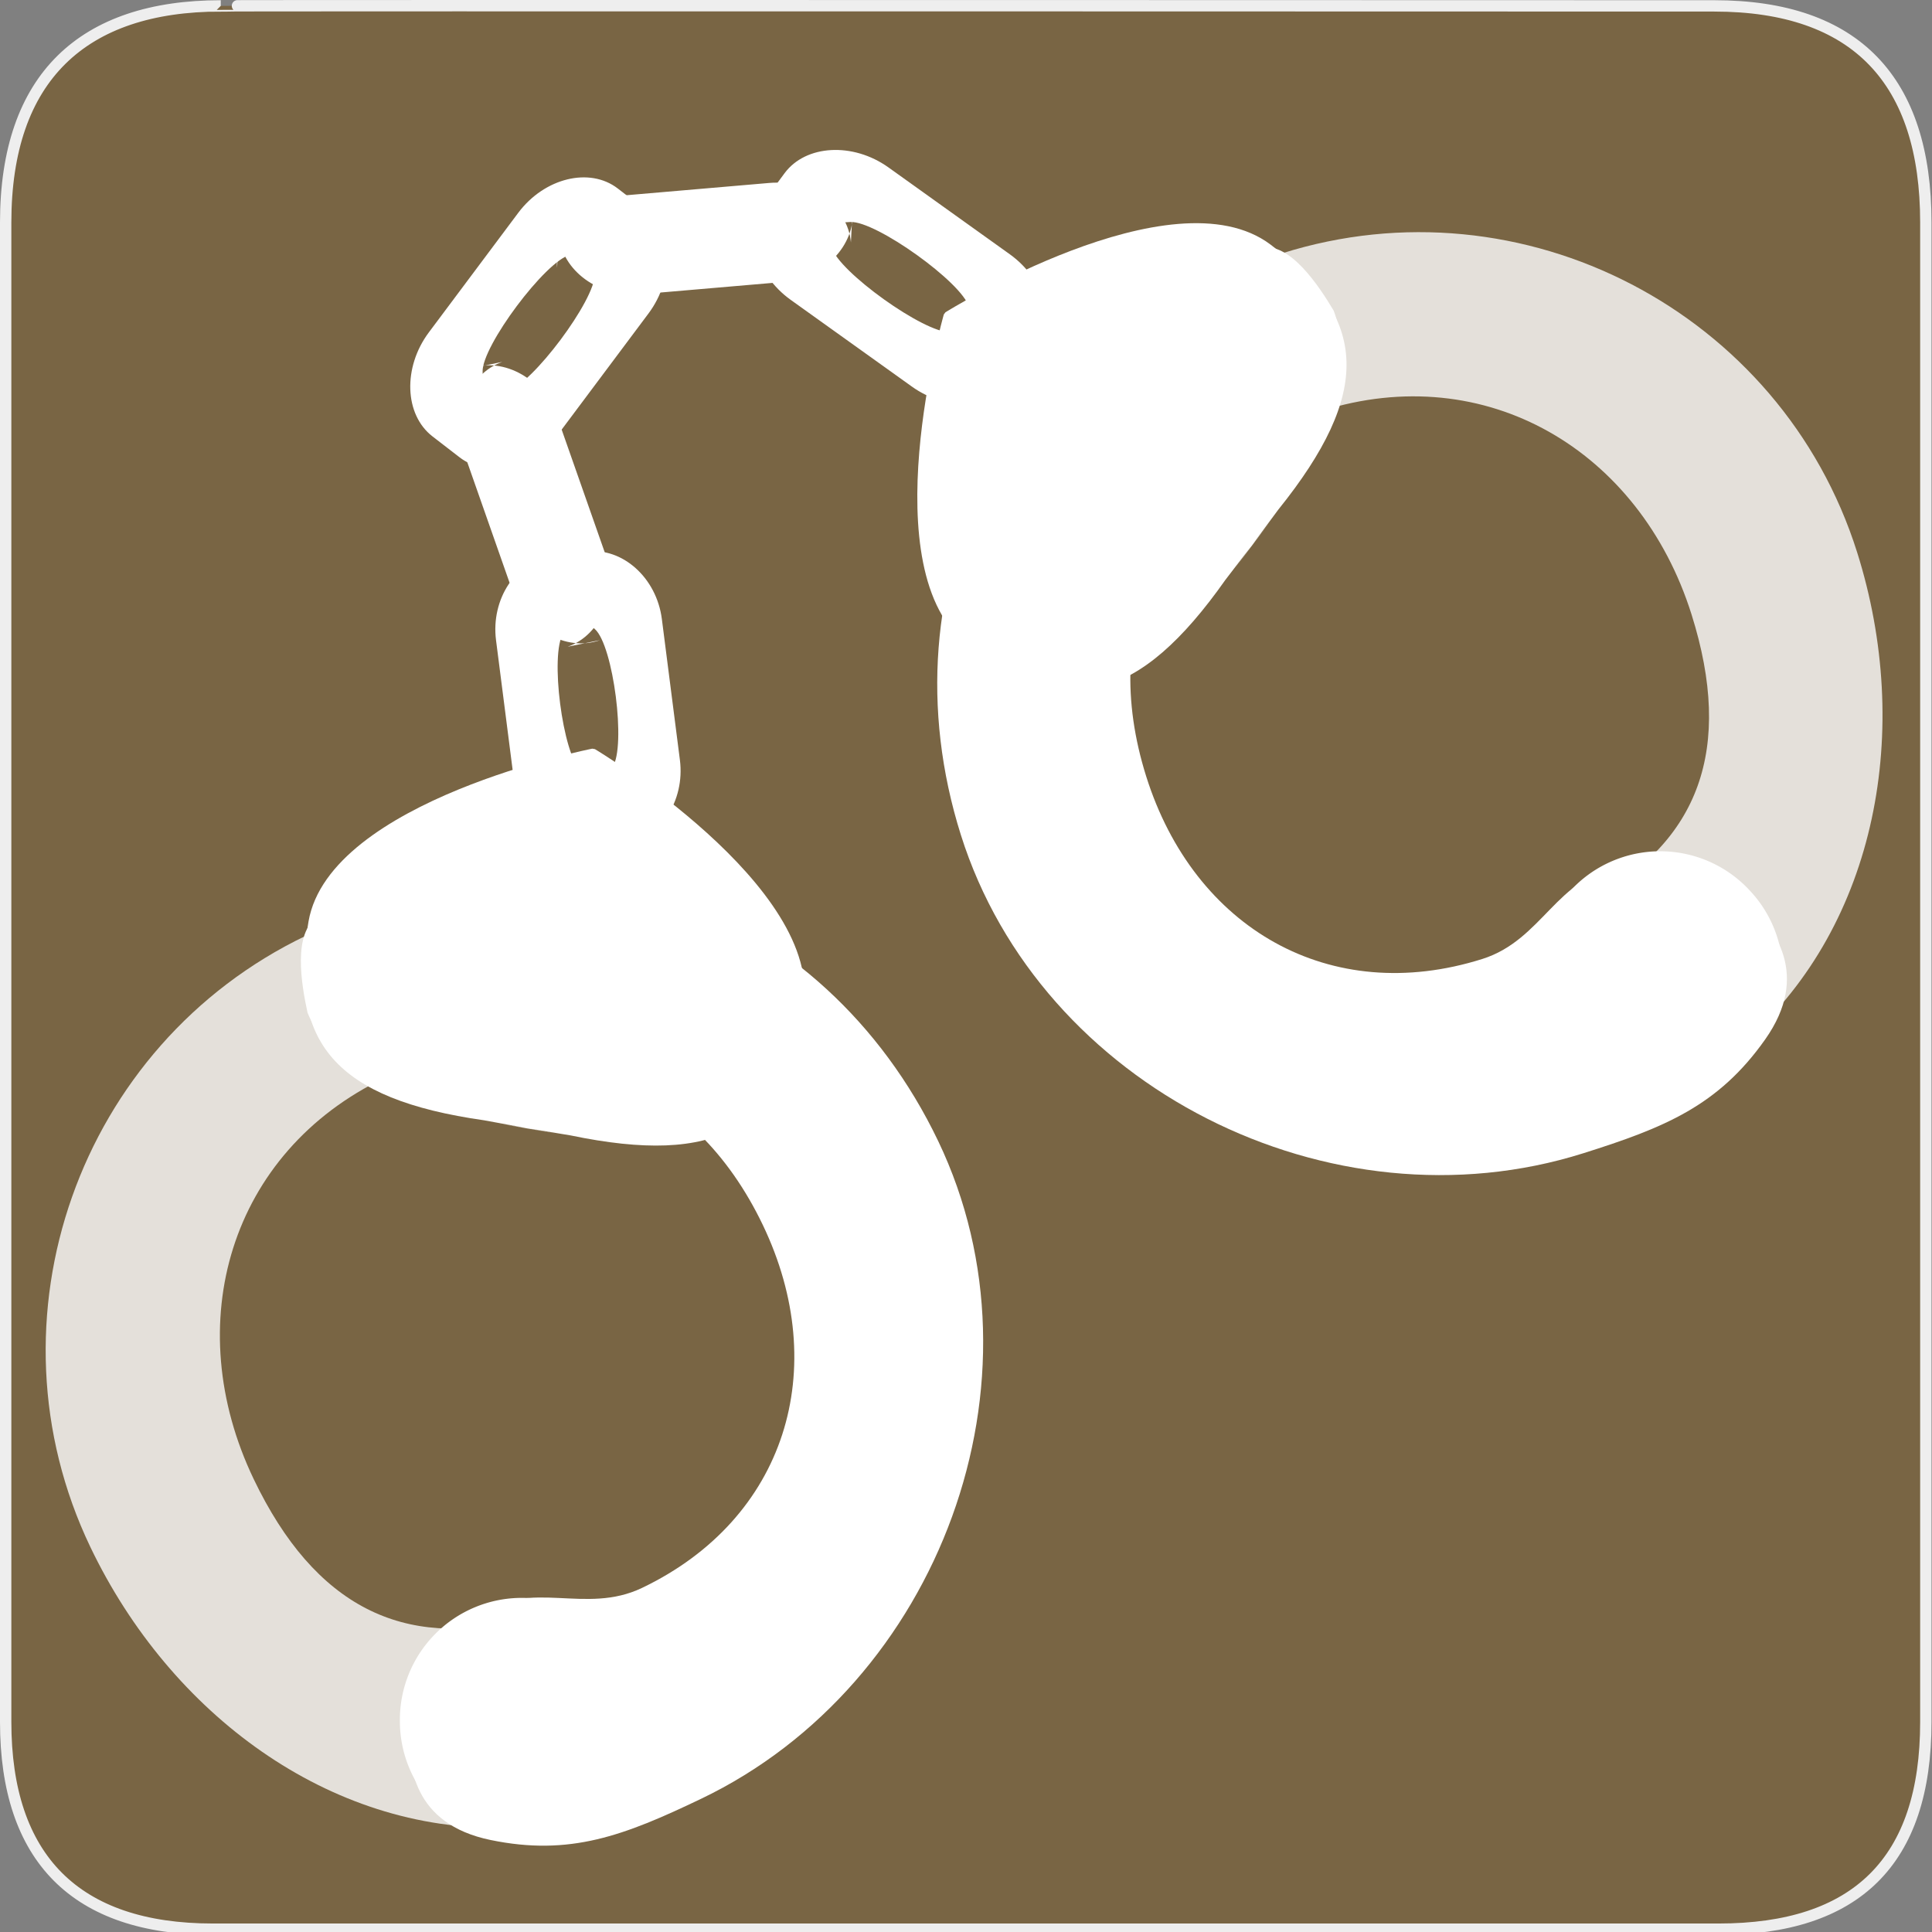 <?xml version="1.0" encoding="UTF-8" standalone="no"?>
<svg xmlns="http://www.w3.org/2000/svg" xmlns:sodipodi="http://sodipodi.sourceforge.net/DTD/sodipodi-0.dtd" xmlns:inkscape="http://www.inkscape.org/namespaces/inkscape" version="1.0" width="580" height="580">
 <rect width="100%" height="100%" fill="#808080" stroke="none"/>
 <defs id="defs4">
  <marker viewBox="0 0 10 10" refY="5" refX="10" orient="auto" markerWidth="4" markerUnits="strokeWidth" markerHeight="3" id="ArrowStart">
   <path id="path2111" d="M 10 0 L 0 5 L 10 10 z"/>
  </marker>
  <marker viewBox="0 0 10 10" refY="5" orient="auto" markerWidth="4" markerUnits="strokeWidth" markerHeight="3" id="ArrowEnd">
   <path id="path2108" d="M 0 0 L 10 5 L 0 10 z"/>
  </marker>
 </defs>
 <g id="g1327">
  <path d="M 66.275,1.768 C 24.94,1.768 1.704,23.139 1.704,66.804 L 1.704,516.927 C 1.704,557.771 22.6,579.156 63.896,579.156 L 515.92,579.156 C 557.227,579.156 578.149,558.842 578.149,516.927 L 578.149,66.804 C 578.149,24.203 557.227,1.768 514.628,1.768 C 514.624,1.768 66.133,1.625 66.275,1.768 z" id="path1329" fill-opacity="0.5" fill="#734A08" stroke="#eeeeee" stroke-width="3.408"/>
 </g>
 <path d="M 154.331,234.525 C 155.919,246.926 166.209,256.116 176.965,254.739 L 187.299,253.416 C 198.055,252.039 205.698,240.553 204.111,228.152 L 198.691,185.819 C 197.103,173.418 186.812,164.228 176.056,165.605 L 165.723,166.928 C 154.967,168.305 147.323,179.791 148.911,192.192 L 154.331,234.525 z M 174.412,231.463 C 168.889,226.53 165.013,196.262 169.116,190.097 C 173.218,183.932 173.087,183.949 178.61,188.881 C 184.133,193.814 188.008,224.082 183.906,230.247 C 179.804,236.412 179.935,236.395 174.412,231.463 z" id="rect3389" sodipodi:nodetypes="cccccccccczzzz" fill="#ffffff" stroke-linejoin="round" stroke-linecap="round" stroke-width="12"/>
 <path sodipodi:nodetypes="cccccccccczzzz" id="path3395" d="M 273.778,116.072 C 284.448,123.708 298.636,122.917 304.984,114.332 L 311.082,106.084 C 317.43,97.498 313.827,83.974 303.157,76.337 L 266.732,50.268 C 256.061,42.631 241.874,43.422 235.526,52.007 L 229.427,60.256 C 223.079,68.841 226.683,82.365 237.353,90.002 L 273.778,116.072 z M 285.249,99.696 C 277.635,100.12 251.591,81.48 249.657,74.222 C 247.723,66.963 247.646,67.068 255.26,66.643 C 262.875,66.219 288.919,84.859 290.853,92.117 C 292.787,99.376 292.864,99.271 285.249,99.696 z" fill="#ffffff" stroke-linejoin="round" stroke-linecap="round" stroke-width="12"/>
 <path d="M 234.82,84.678 C 247.276,83.607 256.886,73.708 255.957,62.904 L 255.449,72.773 C 254.52,61.969 243.362,53.855 230.906,54.926 L 188.384,58.582 C 175.928,59.653 166.318,69.552 167.247,80.356 L 167.754,70.487 C 168.683,81.291 179.842,89.405 192.298,88.334 L 234.82,84.678 z M 232.594,64.488 C 227.437,69.801 197.033,72.415 191.044,68.06 C 185.055,63.705 185.452,84.086 190.609,78.772 C 195.767,73.459 226.17,70.845 232.159,75.2 C 238.148,79.555 237.752,59.174 232.594,64.488 z" id="path3397" sodipodi:nodetypes="cccccccccczzzz" fill="#ffffff" stroke-linejoin="round" stroke-linecap="round" stroke-width="12"/>
 <path d="M 194.685,94.102 C 202.542,83.593 202.047,69.392 193.596,62.867 L 185.476,56.598 C 177.025,50.072 163.429,53.393 155.571,63.902 L 128.748,99.776 C 120.891,110.284 121.386,124.485 129.837,131.011 L 137.957,137.28 C 146.408,143.806 160.004,140.485 167.861,129.976 L 194.685,94.102 z M 178.551,82.292 C 178.817,89.913 159.638,115.564 152.341,117.346 C 145.044,119.128 145.147,119.207 144.881,111.586 C 144.616,103.964 163.794,78.314 171.092,76.532 C 178.389,74.749 178.286,74.67 178.551,82.292 z" id="path3534" sodipodi:nodetypes="cccccccccczzzz" fill="#ffffff" stroke-linejoin="round" stroke-linecap="round" stroke-width="12"/>
 <path sodipodi:nodetypes="cccccccccczzzz" id="path3536" d="M 153.747,177.135 C 157.887,188.932 169.868,195.774 180.1,192.183 L 170.416,194.15 C 180.648,190.559 185.727,177.731 181.588,165.934 L 167.456,125.663 C 163.317,113.866 151.335,107.025 141.103,110.615 L 150.788,108.649 C 140.556,112.239 135.477,125.067 139.616,136.864 L 153.747,177.135 z M 172.747,169.951 C 166.317,166.279 156.213,137.485 158.939,130.6 C 161.665,123.716 142.026,129.175 148.456,132.847 C 154.886,136.519 164.99,165.313 162.264,172.198 C 159.538,179.083 179.178,173.623 172.747,169.951 z" fill="#ffffff" stroke-linejoin="round" stroke-linecap="round" stroke-width="12"/>
 <g id="g3540" transform="matrix(1.041,0,0,1.041,-1.536,-18.65)">
  <g transform="matrix(1.091,-0.291,0.291,1.091,-98.829,72.453)" id="g3490">
   <g transform="matrix(0.983,-0.185,0.185,0.983,-60.172,31.061)" id="g3500">
    <path sodipodi:nodetypes="cccsszzzssc" id="path3313" d="M 137.93,221.662 C 130.344,222.267 126.608,235.477 124.936,242.577 C 124.138,254.319 134.697,274.425 140.348,273.212 C 181.07,273.212 206.369,300.93 206.369,341.652 C 206.369,382.374 179.256,411.905 138.534,411.905 C 122.346,411.905 114.074,397.513 97.946,400.087 C 82.273,402.588 74.284,409.85 69.695,418.154 C 64.838,426.945 59.768,441.018 75.823,453.241 C 92.311,465.793 107.084,466.984 128.862,466.984 C 196.485,466.984 256.008,409.275 256.008,341.652 C 256.008,274.03 205.552,221.662 137.93,221.662 z" fill="#ffffff" stroke-linejoin="round" stroke-linecap="round" stroke-width="12.826"/>
    <path sodipodi:nodetypes="csccssccc" id="path3325" d="M 133.094,224.648 C 68.69,224.648 15.991,277.248 15.991,341.652 C 15.991,389.027 39.669,433.576 80.392,451.942 L 106.994,405.67 C 76.885,399.866 61.098,380.213 61.098,344.016 C 61.098,300.075 91.608,266.057 135.549,266.057 C 147.783,266.057 152.264,270.978 164.61,275.468 L 175.936,232.822 C 162.658,227.563 148.195,224.648 133.094,224.648 z" opacity=".8" fill="#ffffff" stroke-linejoin="round" stroke-linecap="round" stroke-width="9.757"/>
    <path sodipodi:nodetypes="ccsccscc" d="M 156.757,289.149 L 171.996,299.836 C 202.417,323.026 221.371,321.699 239.628,296.111 C 257.885,270.523 220.19,213.554 220.19,213.554 C 220.19,213.554 219.63,213.155 219.63,213.155 C 219.63,213.155 153.498,196.044 135.241,221.631 C 116.984,247.219 121.895,265.575 153.721,286.797 L 168.784,297.73" id="path3374" fill="#ffffff" fill-rule="evenodd"/>
   </g>
  </g>
  <path d="M 187.12,514.068 A 35.164,35.164 0 1 1 116.793,514.068 A 35.164,35.164 0 1 1 187.12,514.068 z" sodipodi:ry="35.163559" sodipodi:rx="35.163559" sodipodi:cy="514.0683" sodipodi:cx="151.95682" id="path3538" sodipodi:type="arc" fill="#ffffff" stroke-linejoin="round" stroke-linecap="round" stroke-width="12"/>
 </g>
 <g id="g3548" transform="matrix(-0.76,0.711,0.711,0.76,248.513,-206.439)">
  <g id="g3550" transform="matrix(1.091,-0.291,0.291,1.091,-98.829,72.453)">
   <g id="g3552" transform="matrix(0.983,-0.185,0.185,0.983,-60.172,31.061)">
    <path d="M 137.93,221.662 C 130.344,222.267 126.608,235.477 124.936,242.577 C 124.138,254.319 134.697,274.425 140.348,273.212 C 181.07,273.212 206.369,300.93 206.369,341.652 C 206.369,382.374 179.256,411.905 138.534,411.905 C 122.346,411.905 114.074,397.513 97.946,400.087 C 82.273,402.588 74.284,409.85 69.695,418.154 C 64.838,426.945 59.768,441.018 75.823,453.241 C 92.311,465.793 107.084,466.984 128.862,466.984 C 196.485,466.984 256.008,409.275 256.008,341.652 C 256.008,274.03 205.552,221.662 137.93,221.662 z" id="path3554" sodipodi:nodetypes="cccsszzzssc" fill="#ffffff" stroke-linejoin="round" stroke-linecap="round" stroke-width="12.826"/>
    <path d="M 133.094,224.648 C 68.69,224.648 15.991,277.248 15.991,341.652 C 15.991,389.027 39.669,433.576 80.392,451.942 L 106.994,405.67 C 76.885,399.866 61.098,380.213 61.098,344.016 C 61.098,300.075 91.608,266.057 135.549,266.057 C 147.783,266.057 152.264,270.978 164.61,275.468 L 175.936,232.822 C 162.658,227.563 148.195,224.648 133.094,224.648 z" id="path3556" sodipodi:nodetypes="csccssccc" opacity=".8" fill="#ffffff" stroke-linejoin="round" stroke-linecap="round" stroke-width="9.757"/>
    <path id="path3558" d="M 156.757,289.149 L 171.996,299.836 C 202.417,323.026 221.371,321.699 239.628,296.111 C 257.885,270.523 220.19,213.554 220.19,213.554 C 220.19,213.554 219.63,213.155 219.63,213.155 C 219.63,213.155 153.498,196.044 135.241,221.631 C 116.984,247.219 121.895,265.575 153.721,286.797 L 168.784,297.73" sodipodi:nodetypes="ccsccscc" fill="#ffffff" fill-rule="evenodd"/>
   </g>
  </g>
  <path sodipodi:type="arc" id="path3560" sodipodi:cx="151.95682" sodipodi:cy="514.0683" sodipodi:rx="35.163559" sodipodi:ry="35.163559" d="M 187.12,514.068 A 35.164,35.164 0 1 1 116.793,514.068 A 35.164,35.164 0 1 1 187.12,514.068 z" fill="#ffffff" stroke-linejoin="round" stroke-linecap="round" stroke-width="12"/>
 </g>
</svg>
